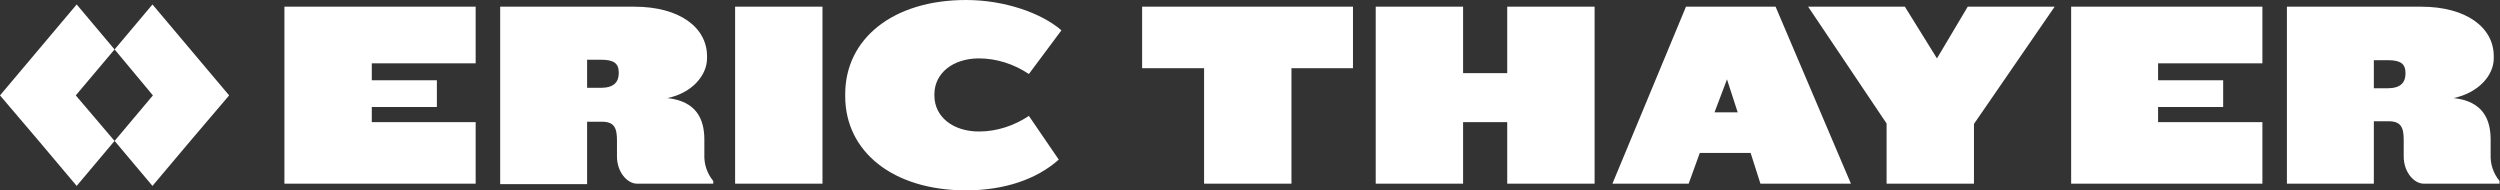 <?xml version="1.0" encoding="utf-8"?>
<!-- Generator: Adobe Illustrator 19.2.1, SVG Export Plug-In . SVG Version: 6.00 Build 0)  -->
<svg version="1.1" id="Layer_1" xmlns="http://www.w3.org/2000/svg" xmlns:xlink="http://www.w3.org/1999/xlink" x="0px" y="0px"
	 viewBox="0 0 560.8 42.7" style="enable-background:new 0 0 560.8 42.7;" xml:space="preserve">
<rect x="0" y="0" width="560.8" height="42.7" fill="#333333" stroke="none"/>
<style type="text/css">
	.st0{fill:#FFFFFF;}
</style>
<title>ethayer-logo-dark</title>
<path class="st0" d="M63.8,41.2V1.5h42.9v12.7H83.4V18H98V24H83.4v3.4h23.3v13.8H63.8z M142.9,41.2c-2.2,0-4.5-2.6-4.5-6.1v-3.6
	c0-2.8-0.6-4.2-3.4-4.2h-3.3v14h-19.5V1.5h30.1c10.2,0,16.3,4.7,16.3,11.1v0.5c0,3.8-3.4,7.8-8.9,8.9c6.5,0.7,8.3,4.7,8.3,9.3v3.3
	c-0.1,2.2,0.6,4.3,2,6v0.6L142.9,41.2L142.9,41.2z M138.8,16.3c0-2.1-1.1-2.9-4-2.9h-3.1v6.3h3.1c2.9,0,4-1.3,4-3.3L138.8,16.3
	L138.8,16.3z M164.9,41.2V1.5h19.6v39.7L164.9,41.2L164.9,41.2z M216.7,42.7c-16.4,0-27.1-8.7-27.1-21.1v-0.5
	C189.6,8.7,200.3,0,216.7,0c8.6,0,16.9,2.9,21.4,6.8l-7.3,9.8c-3.3-2.2-7.2-3.5-11.2-3.5c-5.7,0-10,3.2-10,8.1v0.2
	c0,4.9,4.3,8.1,10,8.1c4,0,7.9-1.3,11.2-3.5l6.7,9.8C232.6,40.2,225.3,42.7,216.7,42.7z M289.7,15.3v25.9h-19.6V15.3h-13.9V1.5h47.3
	v13.8L289.7,15.3L289.7,15.3z M338.1,41.2V27.4h-9.9v13.8h-19.6V1.5h19.6v14.9h9.9V1.5h19.6v39.7L338.1,41.2L338.1,41.2z
	 M394.9,41.2l-2.2-6.9h-11.4l-2.5,6.9h-17.1l16.5-39.7h20.1l16.9,39.7L394.9,41.2L394.9,41.2z M387.4,17.8l-2.8,7.4h5.2L387.4,17.8z
	 M442.8,27.8v13.4h-19.6V27.7L405.6,1.5h21.7l7.2,11.6l6.9-11.6h19.5L442.8,27.8z M464.6,41.2V1.5h42.9v12.7h-23.4V18h14.6V24h-14.6
	v3.4h23.4v13.8L464.6,41.2L464.6,41.2z M543.7,41.2c-2.2,0-4.5-2.6-4.5-6.1v-3.7c0-2.8-0.6-4.2-3.4-4.2h-3.3v14H513V1.5h30.1
	c10.2,0,16.3,4.7,16.3,11.1v0.5c0,3.8-3.4,7.7-9,8.9c6.5,0.7,8.3,4.7,8.3,9.3v3.3c-0.1,2.2,0.6,4.3,2,6v0.6L543.7,41.2L543.7,41.2z
	 M539.6,16.4c0-2.1-1.1-2.9-4-2.9h-3.1v6.3h3.1c2.9,0,4-1.3,4-3.3L539.6,16.4L539.6,16.4z"/>
<g id="svg-logo-icon">
	<polygon id="right-bracket" class="st0" points="42.8,11.2 34.2,1 25.7,11.1 25.8,11.2 34.3,21.4 25.8,31.5 25.7,31.6 34.2,41.7 
		42.8,31.5 51.4,21.4 	"/>
	<polygon id="left-bracket" class="st0" points="17,21.4 25.6,11.2 25.7,11.1 17.2,1 8.6,11.2 0,21.4 8.6,31.5 17.2,41.7 25.7,31.6 
		25.6,31.5 	"/>
</g>
</svg>

